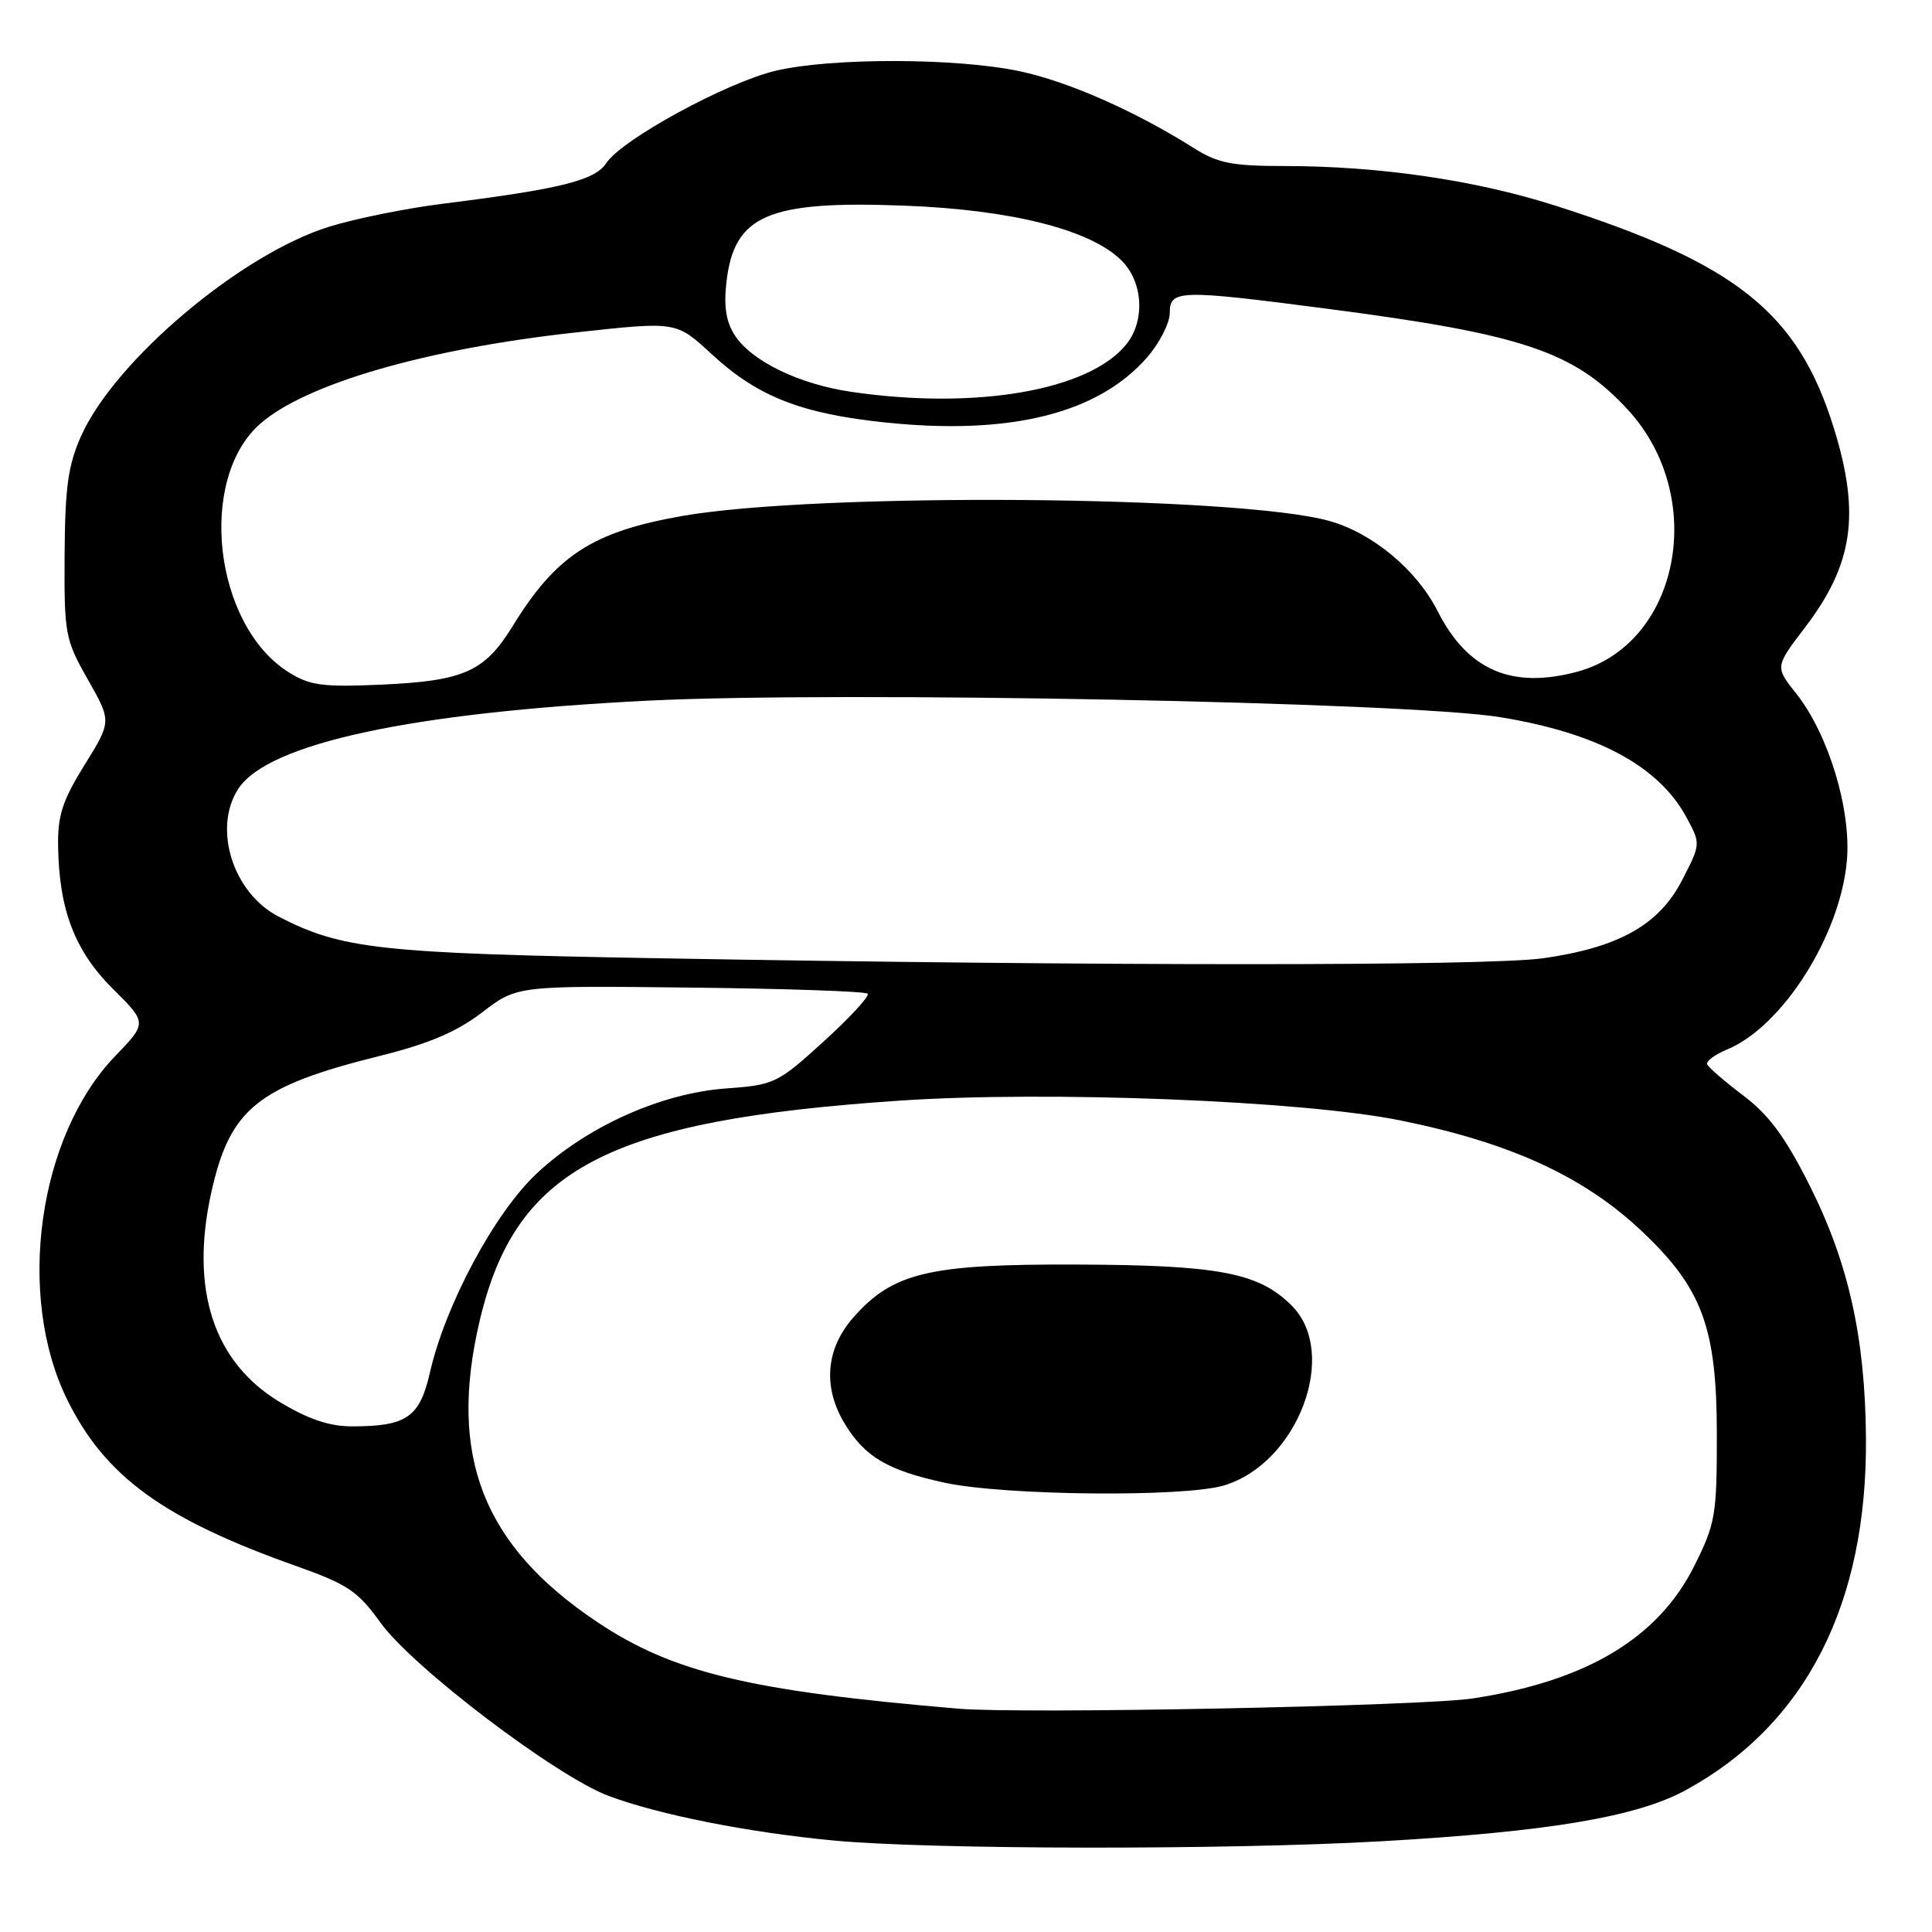 <?xml version="1.0" encoding="UTF-8" standalone="no"?>
<!DOCTYPE svg PUBLIC "-//W3C//DTD SVG 1.1//EN" "http://www.w3.org/Graphics/SVG/1.1/DTD/svg11.dtd" >
<svg xmlns="http://www.w3.org/2000/svg" xmlns:xlink="http://www.w3.org/1999/xlink" version="1.1" viewBox="0 0 256 256">
 <g >
 <path fill="currentColor"
d=" M 183.00 243.98 C 205.11 242.72 216.84 240.76 223.34 237.22 C 239.25 228.56 247.43 212.58 247.25 190.50 C 247.14 177.20 244.93 167.30 239.76 157.03 C 236.56 150.66 234.38 147.72 231.00 145.17 C 228.53 143.30 226.37 141.44 226.21 141.02 C 226.05 140.61 227.24 139.73 228.85 139.06 C 236.18 136.03 243.84 123.96 244.72 114.06 C 245.32 107.31 242.29 97.31 238.03 91.93 C 235.19 88.36 235.19 88.36 239.18 83.13 C 245.55 74.78 246.52 68.13 243.02 56.81 C 238.27 41.43 230.12 34.91 206.00 27.22 C 195.46 23.86 182.76 22.01 170.23 22.00 C 163.25 22.00 161.37 21.63 158.19 19.62 C 150.44 14.73 141.54 10.80 135.12 9.44 C 126.73 7.66 110.22 7.63 102.80 9.37 C 96.28 10.91 82.40 18.47 80.33 21.62 C 78.83 23.91 74.23 25.05 58.72 26.99 C 53.89 27.59 47.11 28.96 43.65 30.03 C 31.97 33.63 15.25 47.73 10.76 57.75 C 9.02 61.63 8.62 64.52 8.56 73.50 C 8.50 84.05 8.63 84.73 11.64 90.04 C 14.79 95.59 14.79 95.59 11.20 101.36 C 8.29 106.06 7.63 108.06 7.70 112.12 C 7.82 120.55 9.92 126.02 14.95 131.02 C 19.50 135.54 19.50 135.54 15.26 139.94 C 5.05 150.54 2.10 171.64 8.90 185.45 C 13.93 195.66 21.65 201.27 39.25 207.51 C 46.07 209.93 47.41 210.83 50.41 215.00 C 54.65 220.91 73.67 235.35 80.65 237.97 C 87.34 240.47 99.20 242.82 110.50 243.88 C 123.37 245.09 162.49 245.14 183.00 243.98 Z  M 127.00 226.41 C 99.30 224.06 89.17 221.63 79.17 214.95 C 63.98 204.81 59.34 192.93 63.56 175.01 C 68.31 154.83 80.47 148.46 119.19 145.84 C 138.90 144.51 172.55 145.84 185.50 148.45 C 200.11 151.40 209.89 155.89 217.57 163.16 C 225.56 170.71 227.48 175.92 227.49 190.00 C 227.50 200.78 227.31 201.87 224.50 207.50 C 219.71 217.07 210.23 222.75 195.17 225.05 C 188.49 226.07 135.46 227.13 127.00 226.41 Z  M 162.18 196.83 C 171.98 193.89 177.47 179.32 171.16 173.00 C 166.78 168.62 161.49 167.62 142.50 167.56 C 123.04 167.49 118.29 168.63 113.05 174.60 C 109.40 178.76 109.00 183.85 111.96 188.70 C 114.61 193.05 117.64 194.83 125.13 196.46 C 133.06 198.18 156.88 198.42 162.18 196.83 Z  M 37.03 185.75 C 28.31 180.48 25.17 170.90 27.97 158.13 C 30.44 146.91 34.06 143.96 50.38 139.90 C 56.85 138.29 60.50 136.73 63.88 134.15 C 68.50 130.60 68.50 130.60 91.47 130.86 C 104.11 131.00 114.68 131.36 114.97 131.67 C 115.26 131.97 112.65 134.81 109.16 137.98 C 103.02 143.57 102.62 143.76 96.16 144.23 C 87.58 144.86 77.75 149.28 71.12 155.49 C 65.56 160.69 59.02 172.87 56.98 181.82 C 55.61 187.81 53.90 189.00 46.64 189.00 C 43.64 189.00 40.85 188.06 37.03 185.75 Z  M 87.00 126.97 C 50.28 126.32 45.25 125.76 36.91 121.45 C 30.85 118.32 28.16 109.74 31.59 104.50 C 35.53 98.49 54.57 94.40 85.87 92.84 C 111.31 91.57 186.60 93.03 198.79 95.03 C 211.70 97.14 219.80 101.51 223.48 108.33 C 225.36 111.82 225.36 111.83 222.89 116.62 C 219.84 122.55 214.52 125.54 204.50 126.97 C 197.09 128.02 146.07 128.02 87.00 126.97 Z  M 38.24 89.07 C 28.33 82.83 26.12 63.50 34.48 56.15 C 40.51 50.85 56.49 46.23 76.21 44.06 C 89.75 42.58 89.55 42.55 94.37 46.99 C 100.43 52.57 106.20 54.83 117.40 55.99 C 133.84 57.69 145.45 54.81 151.96 47.40 C 153.63 45.49 155.00 42.82 155.00 41.47 C 155.00 38.38 156.21 38.35 176.00 40.93 C 201.79 44.29 208.59 46.58 215.69 54.28 C 226.35 65.85 222.58 85.34 208.98 89.01 C 200.30 91.34 194.45 88.80 190.49 80.97 C 187.70 75.48 181.84 70.61 176.11 69.02 C 163.97 65.65 108.25 65.23 90.40 68.37 C 78.51 70.46 73.70 73.58 67.94 82.95 C 64.20 89.02 61.48 90.23 50.50 90.72 C 42.73 91.06 41.06 90.84 38.24 89.07 Z  M 112.79 51.92 C 105.90 50.91 99.62 47.87 97.39 44.47 C 96.22 42.69 95.89 40.64 96.25 37.44 C 97.26 28.49 101.72 26.56 119.86 27.25 C 134.05 27.79 144.53 30.44 148.62 34.53 C 151.48 37.39 151.76 42.51 149.23 45.64 C 144.30 51.75 129.29 54.34 112.79 51.92 Z "/>
</g>
</svg>